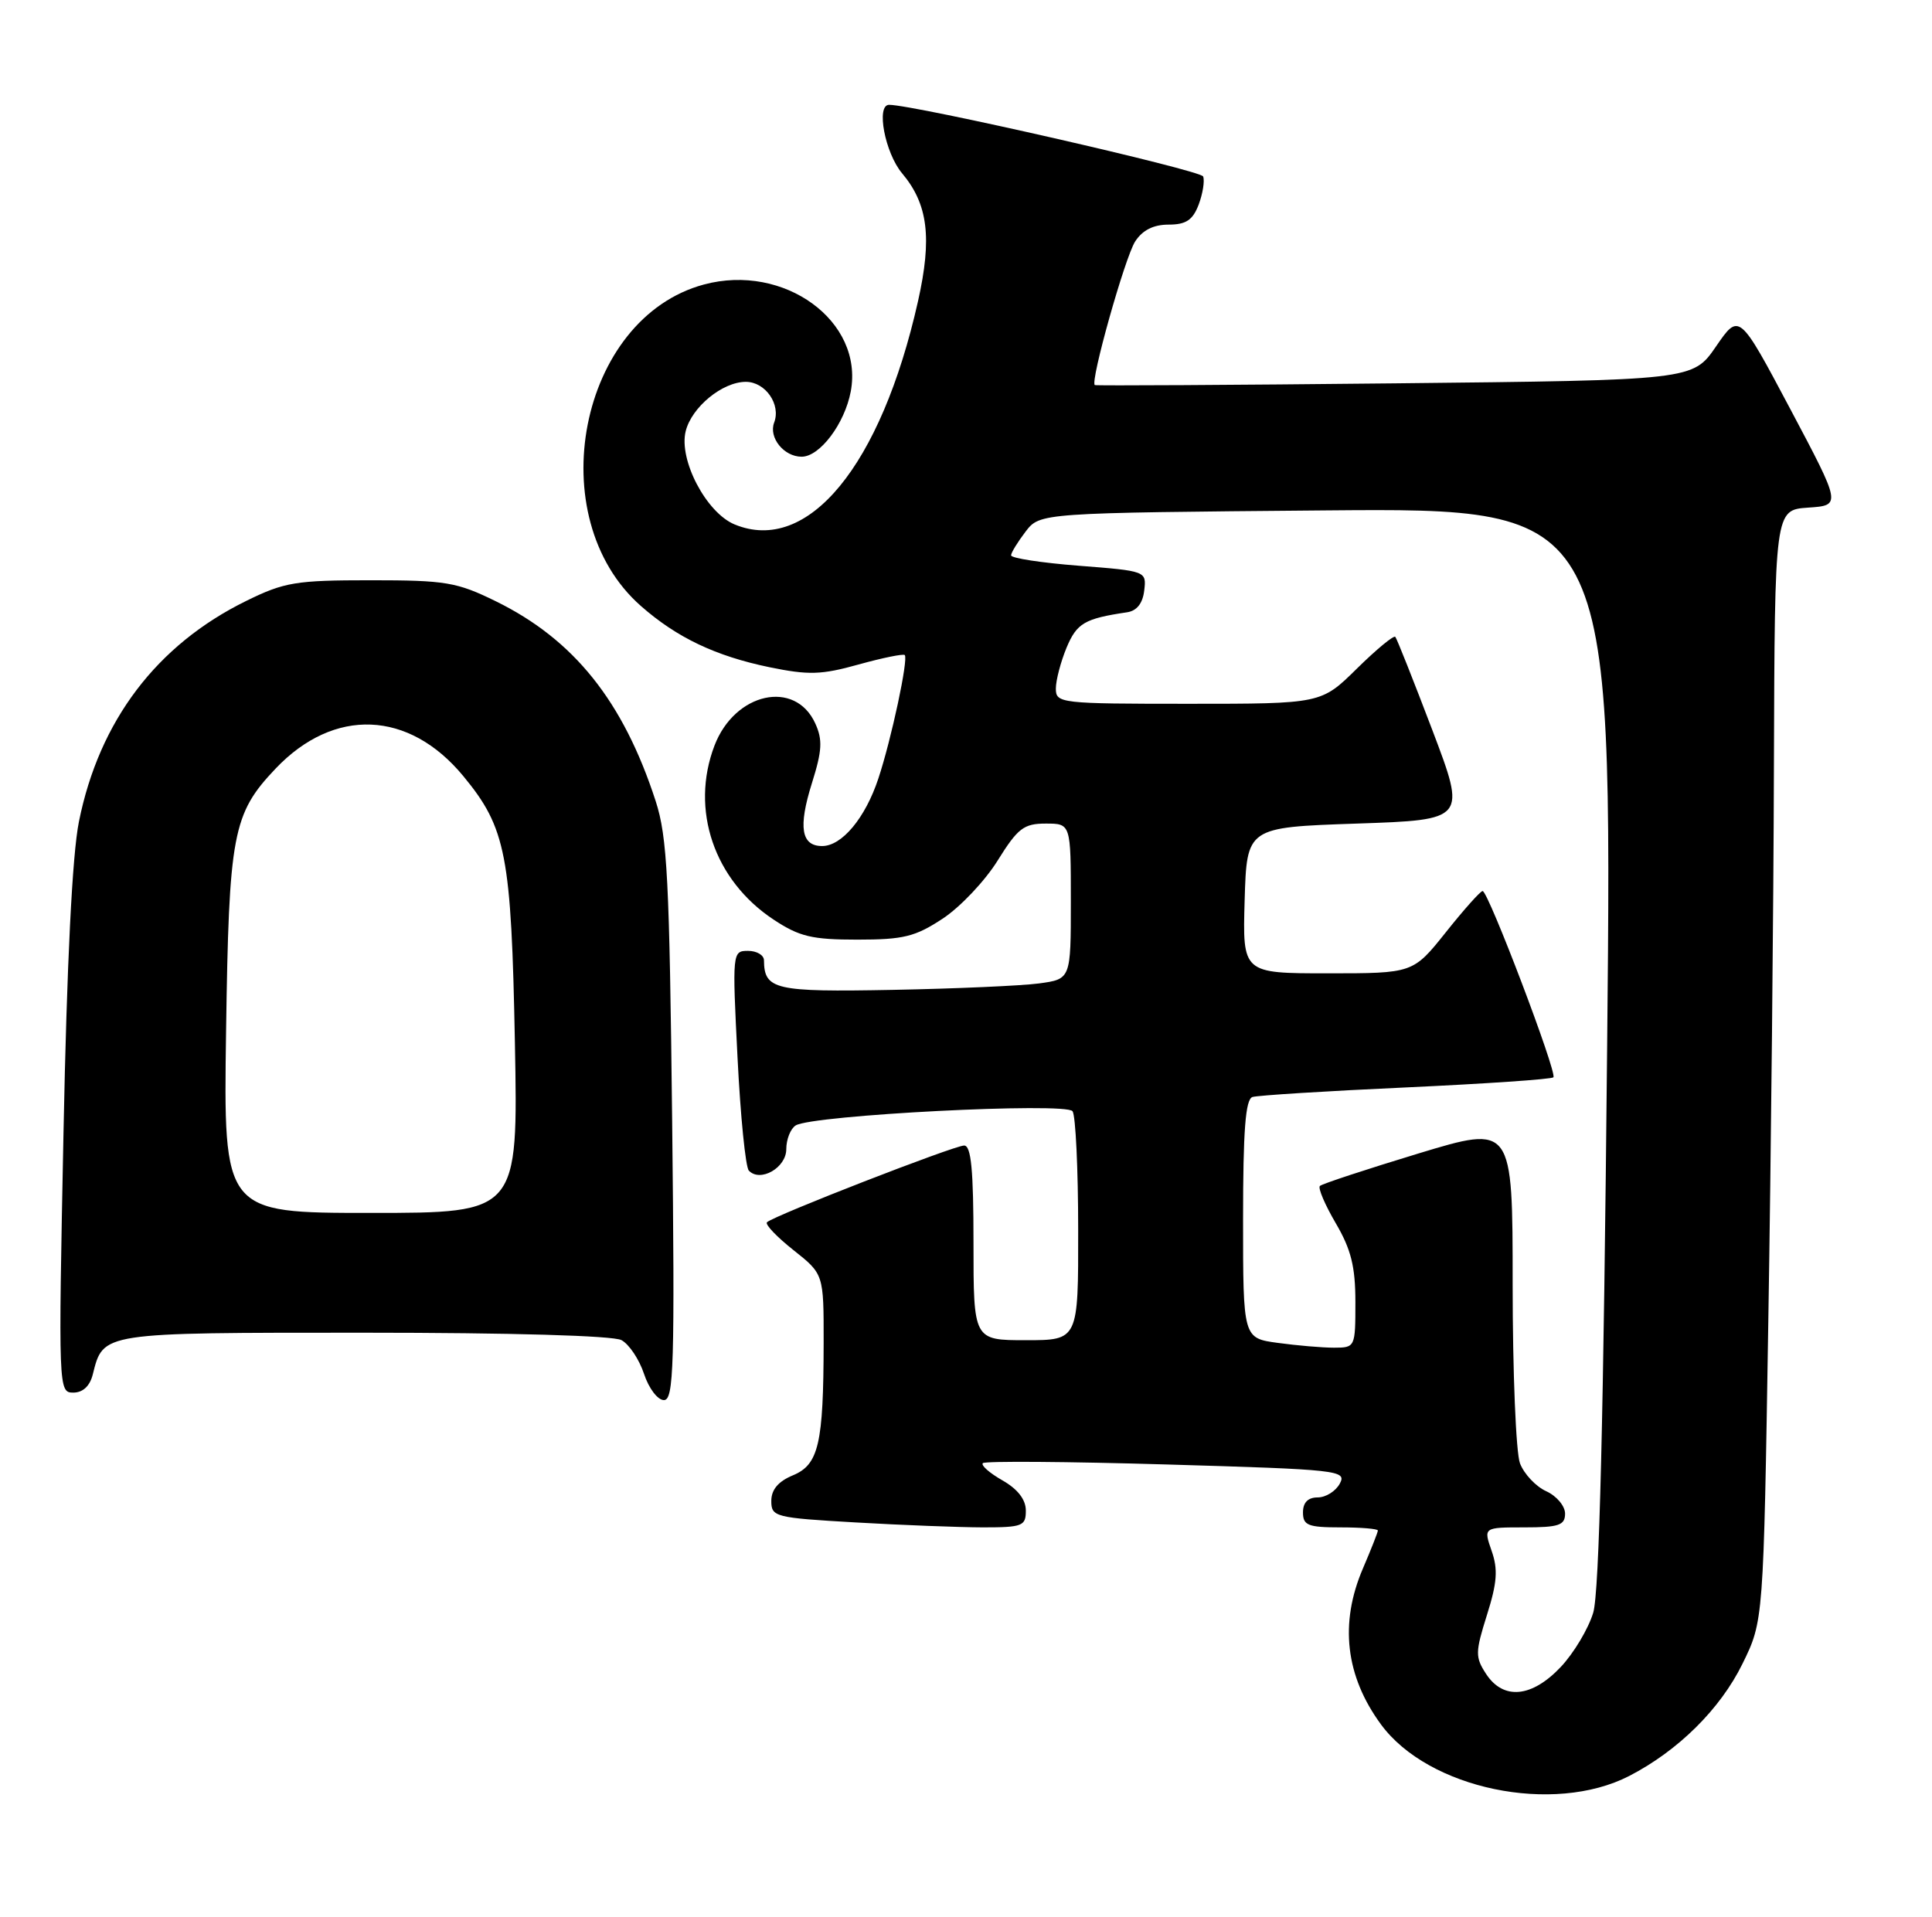 <?xml version="1.0" encoding="UTF-8" standalone="no"?>
<!DOCTYPE svg PUBLIC "-//W3C//DTD SVG 1.1//EN" "http://www.w3.org/Graphics/SVG/1.1/DTD/svg11.dtd" >
<svg xmlns="http://www.w3.org/2000/svg" xmlns:xlink="http://www.w3.org/1999/xlink" version="1.1" viewBox="0 0 258 256">
 <g >
 <path fill="currentColor"
d=" M 217.57 237.20 C 224.10 233.83 229.72 228.27 232.69 222.22 C 235.50 216.50 235.50 216.50 236.14 176.50 C 236.50 154.50 236.84 121.11 236.89 102.30 C 237.00 68.11 237.00 68.11 241.45 67.80 C 245.90 67.50 245.90 67.50 239.08 54.64 C 232.25 41.77 232.25 41.77 229.16 46.27 C 226.06 50.78 226.06 50.78 186.28 51.20 C 164.40 51.43 146.36 51.53 146.20 51.43 C 145.55 51.00 150.23 34.36 151.59 32.25 C 152.57 30.74 154.03 30.00 156.05 30.00 C 158.38 30.00 159.28 29.40 160.07 27.33 C 160.62 25.86 160.89 24.17 160.67 23.57 C 160.34 22.73 122.07 14.00 118.73 14.00 C 116.96 14.00 118.18 20.42 120.46 23.14 C 123.93 27.26 124.49 31.77 122.59 40.24 C 117.65 62.22 107.89 74.10 98.09 70.04 C 94.31 68.47 90.61 61.41 91.57 57.58 C 92.38 54.36 96.48 51.00 99.60 51.00 C 102.21 51.00 104.31 54.02 103.38 56.44 C 102.62 58.44 104.68 61.00 107.05 61.00 C 109.48 61.00 112.80 56.59 113.61 52.29 C 115.37 42.89 104.71 35.12 94.00 38.00 C 77.31 42.49 72.10 69.10 85.60 80.95 C 90.40 85.17 95.56 87.62 102.73 89.11 C 107.99 90.19 109.68 90.14 114.66 88.75 C 117.86 87.86 120.63 87.30 120.82 87.49 C 121.33 88.00 119.04 98.73 117.29 104.00 C 115.55 109.25 112.43 113.00 109.79 113.00 C 106.99 113.00 106.58 110.48 108.42 104.61 C 109.79 100.26 109.87 98.81 108.87 96.62 C 106.18 90.71 98.12 92.49 95.41 99.59 C 92.15 108.13 95.35 117.56 103.30 122.82 C 106.75 125.10 108.42 125.50 114.50 125.50 C 120.66 125.50 122.23 125.11 125.91 122.68 C 128.25 121.13 131.55 117.64 133.23 114.93 C 135.92 110.61 136.72 110.00 139.65 110.00 C 143.00 110.00 143.00 110.00 143.00 120.39 C 143.00 130.77 143.00 130.77 138.75 131.35 C 136.41 131.66 127.62 132.05 119.21 132.21 C 103.43 132.51 102.06 132.19 102.02 128.25 C 102.01 127.56 101.05 127.00 99.89 127.00 C 97.80 127.00 97.78 127.19 98.49 141.25 C 98.88 149.09 99.56 155.88 100.00 156.35 C 101.52 157.96 105.00 155.97 105.00 153.49 C 105.00 152.19 105.56 150.76 106.25 150.32 C 108.40 148.93 142.40 147.19 143.23 148.42 C 143.64 149.02 143.98 156.14 143.98 164.25 C 144.00 179.00 144.00 179.00 137.00 179.00 C 130.00 179.00 130.00 179.00 130.00 166.00 C 130.00 156.26 129.69 153.00 128.75 153.00 C 127.40 153.01 103.27 162.39 102.42 163.25 C 102.14 163.53 103.73 165.20 105.95 166.96 C 110.00 170.17 110.00 170.17 109.99 179.33 C 109.97 192.85 109.33 195.62 105.88 197.05 C 103.93 197.86 103.00 198.96 103.00 200.47 C 103.00 202.60 103.48 202.72 114.25 203.34 C 120.44 203.70 128.09 203.99 131.25 204.00 C 136.55 204.00 137.00 203.82 136.99 201.75 C 136.99 200.28 135.90 198.88 133.86 197.72 C 132.14 196.74 130.96 195.70 131.25 195.42 C 131.54 195.13 142.60 195.21 155.84 195.60 C 178.83 196.27 179.86 196.39 178.92 198.15 C 178.37 199.17 177.05 200.00 175.96 200.00 C 174.67 200.00 174.00 200.68 174.00 202.00 C 174.00 203.73 174.67 204.00 179.00 204.00 C 181.75 204.00 184.00 204.19 184.00 204.42 C 184.00 204.65 183.10 206.93 182.00 209.50 C 178.86 216.82 179.68 223.86 184.41 230.31 C 190.74 238.95 207.44 242.42 217.57 237.20 Z  M 89.76 149.75 C 89.40 117.44 89.11 111.77 87.56 107.00 C 83.23 93.66 76.65 85.43 66.22 80.31 C 61.00 77.75 59.53 77.50 49.50 77.50 C 39.51 77.50 37.98 77.75 32.88 80.26 C 20.93 86.13 13.25 96.26 10.54 109.74 C 9.65 114.14 8.93 128.61 8.48 151.25 C 7.79 185.56 7.81 186.00 9.78 186.00 C 11.07 186.00 12.00 185.13 12.39 183.57 C 13.81 177.93 13.38 178.00 48.64 178.00 C 68.22 178.00 81.87 178.39 82.99 178.99 C 84.01 179.54 85.36 181.56 86.00 183.49 C 86.64 185.44 87.83 187.00 88.66 187.00 C 89.98 187.00 90.12 182.45 89.76 149.75 Z  M 198.45 223.57 C 196.99 221.33 197.00 220.69 198.57 215.69 C 199.93 211.39 200.06 209.60 199.19 207.13 C 198.10 204.00 198.10 204.00 203.55 204.00 C 208.17 204.00 209.00 203.72 209.00 202.16 C 209.00 201.15 207.87 199.80 206.48 199.17 C 205.09 198.54 203.52 196.86 202.98 195.45 C 202.44 194.03 202.00 183.28 202.00 171.56 C 202.00 150.25 202.00 150.25 189.39 154.07 C 182.45 156.18 176.54 158.12 176.26 158.40 C 175.98 158.68 176.94 160.92 178.38 163.38 C 180.43 166.88 181.00 169.18 181.00 173.93 C 181.00 179.94 180.97 180.00 178.14 180.00 C 176.57 180.00 173.19 179.71 170.64 179.36 C 166.00 178.73 166.00 178.73 166.00 162.83 C 166.00 151.00 166.32 146.83 167.25 146.52 C 167.94 146.30 177.16 145.72 187.74 145.24 C 198.32 144.75 207.18 144.15 207.44 143.89 C 207.99 143.35 198.75 119.02 197.99 119.01 C 197.71 119.00 195.50 121.47 193.09 124.50 C 188.70 130.00 188.70 130.00 177.31 130.00 C 165.93 130.00 165.93 130.00 166.21 120.25 C 166.50 110.50 166.50 110.50 181.16 110.00 C 195.82 109.50 195.82 109.50 191.27 97.50 C 188.76 90.90 186.54 85.30 186.33 85.06 C 186.12 84.82 183.81 86.73 181.19 89.31 C 176.43 94.00 176.43 94.00 158.72 94.00 C 141.57 94.00 141.00 93.93 141.00 91.97 C 141.00 90.85 141.65 88.39 142.43 86.50 C 143.80 83.23 144.83 82.62 150.50 81.78 C 151.81 81.59 152.60 80.59 152.80 78.87 C 153.11 76.28 153.07 76.26 144.05 75.56 C 139.07 75.17 135.01 74.55 135.02 74.17 C 135.03 73.80 135.91 72.38 136.96 71.00 C 138.88 68.50 138.88 68.50 177.10 68.17 C 215.32 67.85 215.32 67.85 214.62 139.67 C 214.14 189.44 213.57 212.70 212.76 215.39 C 212.12 217.53 210.17 220.79 208.43 222.64 C 204.56 226.74 200.76 227.10 198.45 223.57 Z  M 30.19 137.75 C 30.57 111.33 31.06 108.71 36.80 102.66 C 44.60 94.45 54.61 94.85 61.88 103.67 C 67.59 110.59 68.28 114.20 68.76 139.25 C 69.19 162.00 69.19 162.00 49.52 162.00 C 29.84 162.00 29.84 162.00 30.19 137.75 Z "/>
</g>
</svg>